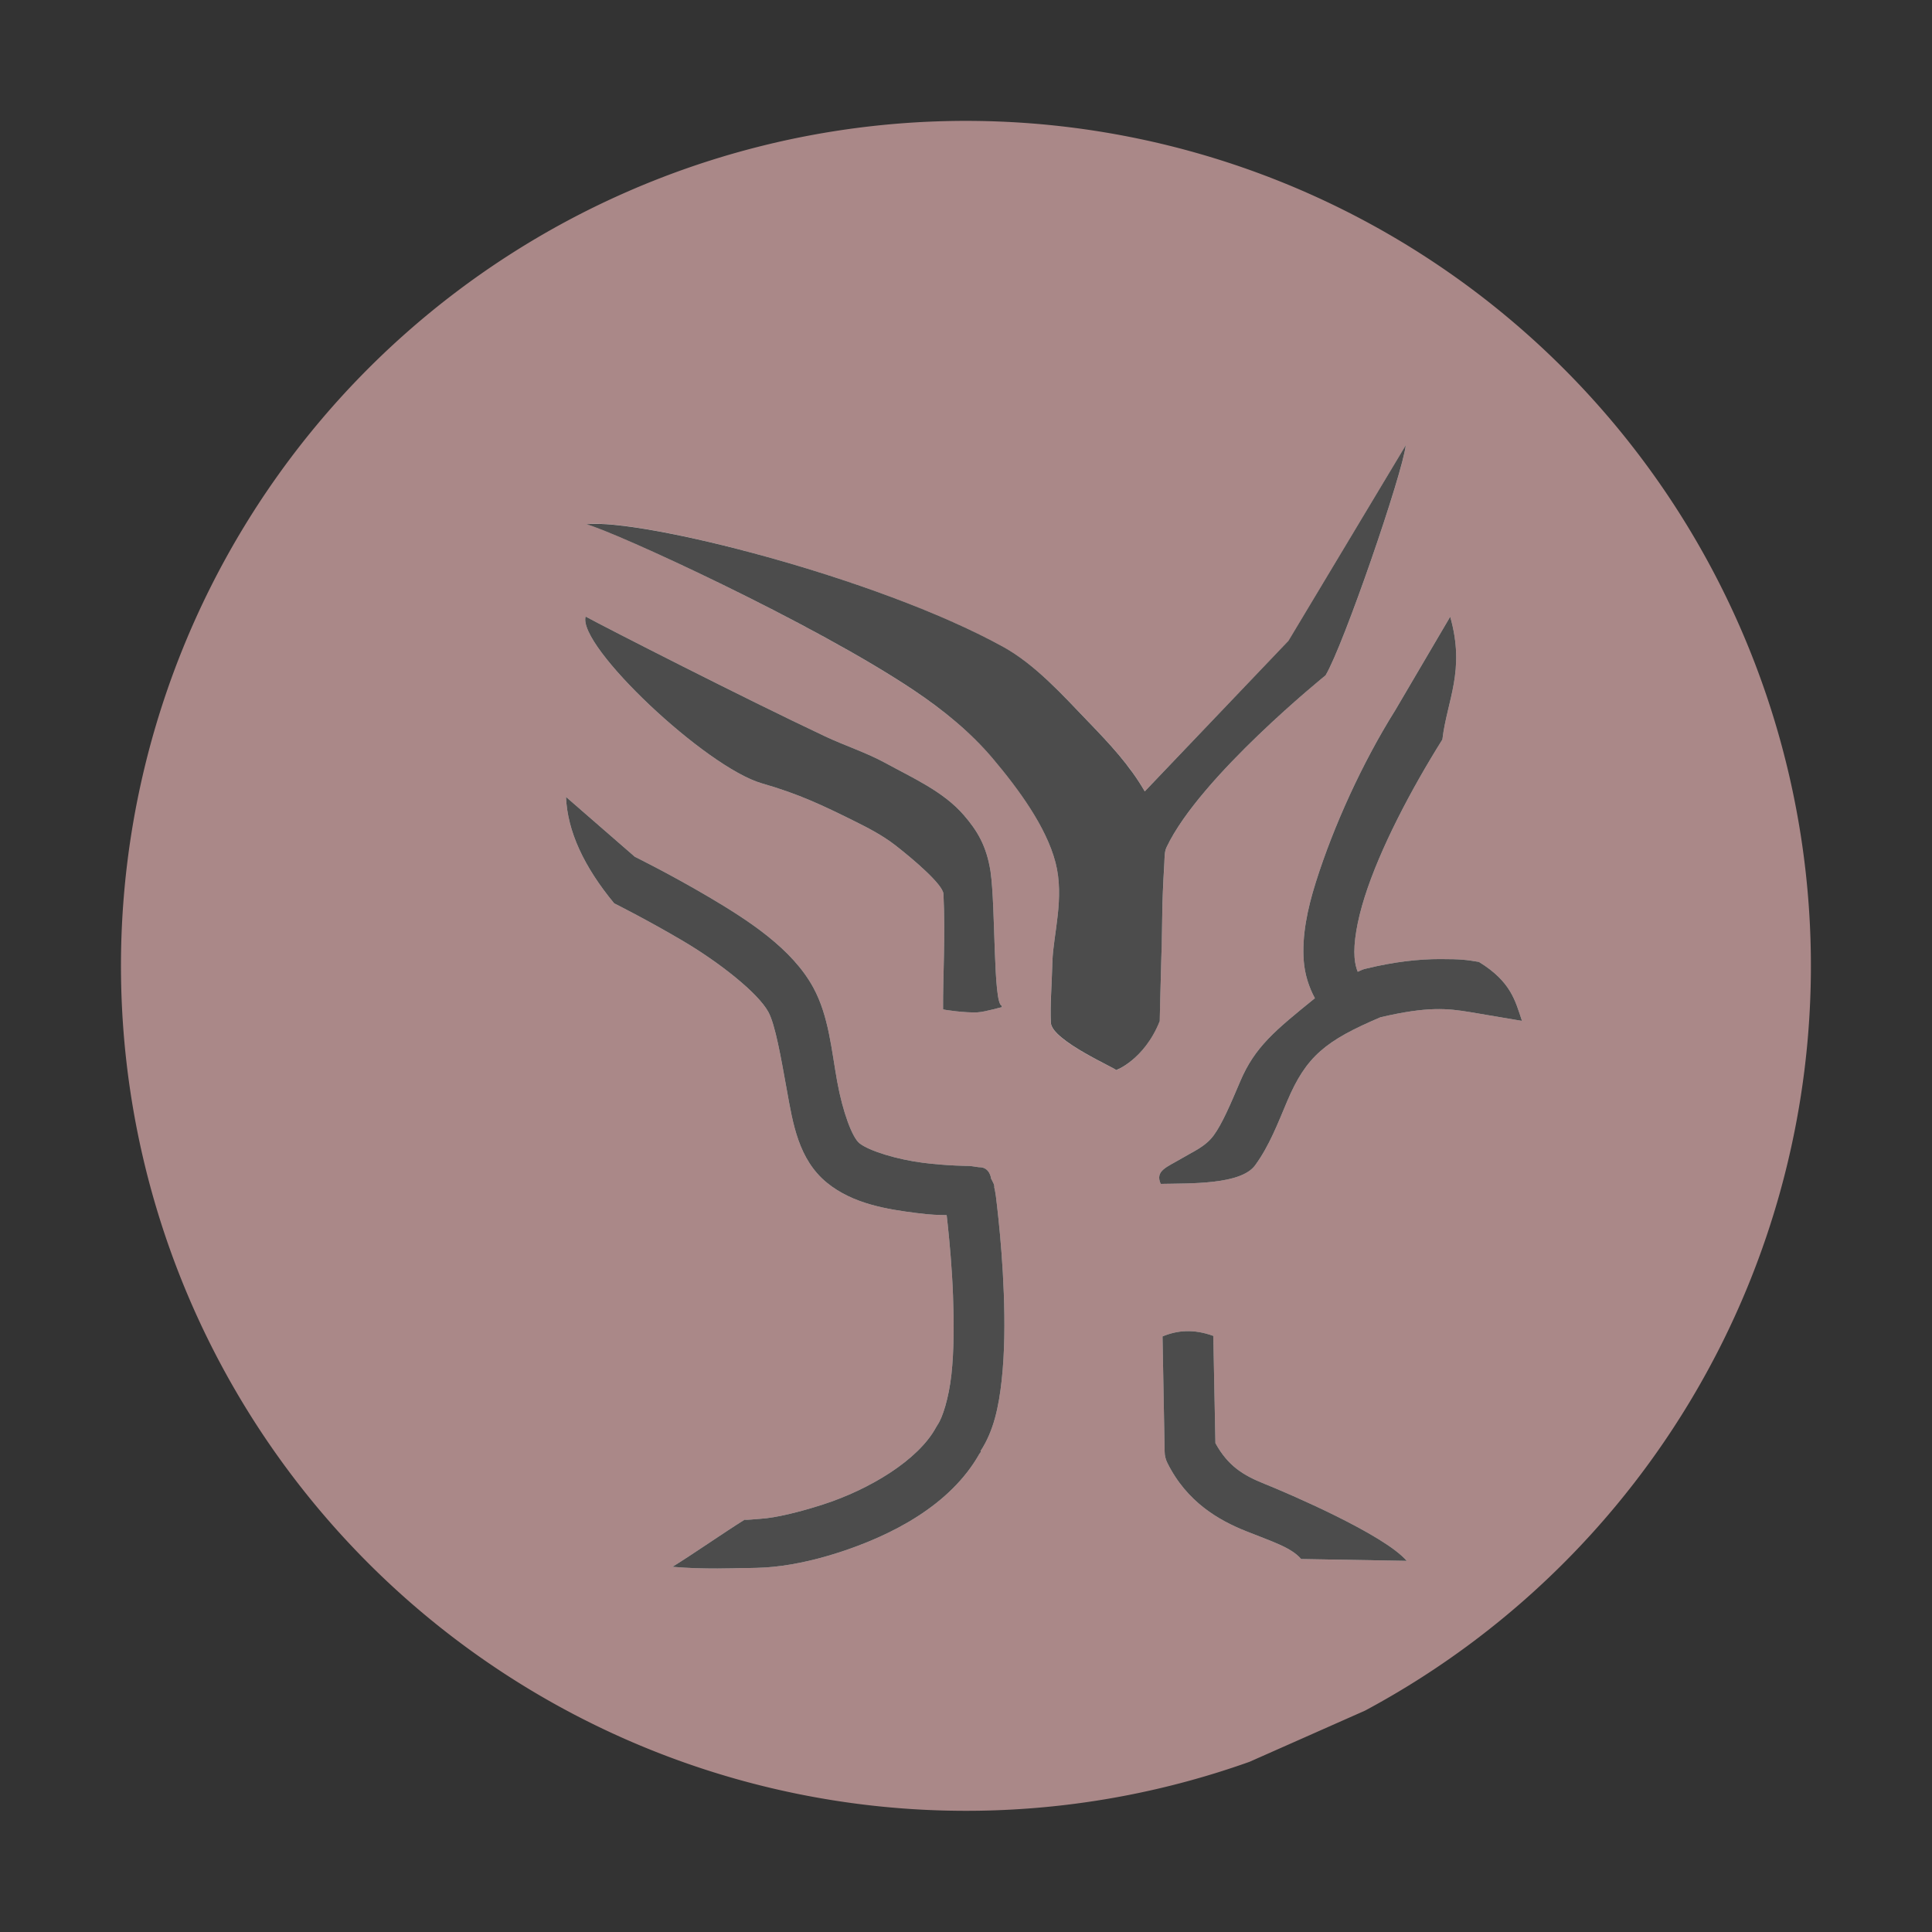 <?xml version="1.0" encoding="UTF-8" standalone="no"?>
<!-- Created with Inkscape (http://www.inkscape.org/) -->

<svg
   xmlns:dc="http://purl.org/dc/elements/1.1/"
   xmlns:cc="http://creativecommons.org/ns#"
   xmlns:rdf="http://www.w3.org/1999/02/22-rdf-syntax-ns#"
   xmlns:svg="http://www.w3.org/2000/svg"
   xmlns="http://www.w3.org/2000/svg"
   xmlns:xlink="http://www.w3.org/1999/xlink"
   xmlns:sodipodi="http://sodipodi.sourceforge.net/DTD/sodipodi-0.dtd"
   xmlns:inkscape="http://www.inkscape.org/namespaces/inkscape"
   width="64px"
   height="64px"
   id="svg2985"
   version="1.1"
   inkscape:version="0.48.4 r9939"
   sodipodi:docname="citations_fun.svg"
   inkscape:export-filename="/home/gabriele/Dropbox/brainstorming/drawable-xxhdpi/citations.png"
   inkscape:export-xdpi="202.5"
   inkscape:export-ydpi="202.5">
  <rect width="100%" height="100%" fill="#333333" stroke="none"/>
  <defs
     id="defs2987">
    <linearGradient
       inkscape:collect="always"
       id="linearGradient3879">
      <stop
         style="stop-color:#ffffff;stop-opacity:1;"
         offset="0"
         id="stop3881" />
      <stop
         style="stop-color:#ffffff;stop-opacity:0;"
         offset="1"
         id="stop3883" />
    </linearGradient>
    <linearGradient
       id="linearGradient5279">
      <stop
         style="stop-color:#ffc200;stop-opacity:1;"
         offset="0"
         id="stop5281" />
      <stop
         style="stop-color:#ff9a1f;stop-opacity:0.154;"
         offset="1"
         id="stop5283" />
    </linearGradient>
    <linearGradient
       inkscape:collect="always"
       id="linearGradient5248">
      <stop
         style="stop-color:#ffffff;stop-opacity:1;"
         offset="0"
         id="stop5250" />
      <stop
         style="stop-color:#ffffff;stop-opacity:0;"
         offset="1"
         id="stop5252" />
    </linearGradient>
    <linearGradient
       inkscape:collect="always"
       xlink:href="#linearGradient5248"
       id="linearGradient5254"
       x1="34.905"
       y1="55.852"
       x2="34.198"
       y2="13.811"
       gradientUnits="userSpaceOnUse" />
    <linearGradient
       inkscape:collect="always"
       xlink:href="#linearGradient5279"
       id="linearGradient5289"
       x1="32.707"
       y1="60.74"
       x2="33.055"
       y2="3.014"
       gradientUnits="userSpaceOnUse"
       gradientTransform="translate(103.827,-16.182)" />
    <linearGradient
       inkscape:collect="always"
       xlink:href="#linearGradient5279"
       id="linearGradient5332"
       gradientUnits="userSpaceOnUse"
       gradientTransform="translate(-1.082,1.8181824e-7)"
       x1="32.707"
       y1="60.74"
       x2="33.055"
       y2="3.014" />
    <linearGradient
       inkscape:collect="always"
       xlink:href="#linearGradient3879"
       id="linearGradient3885"
       x1="15.717"
       y1="2.05"
       x2="15.717"
       y2="17.516"
       gradientUnits="userSpaceOnUse"
       gradientTransform="matrix(1,0,0,1.044,-0.182,-1.686)" />
    <linearGradient
       inkscape:collect="always"
       xlink:href="#linearGradient5279"
       id="linearGradient3034"
       x1="30.273"
       y1="60.455"
       x2="28.909"
       y2="7.909"
       gradientUnits="userSpaceOnUse"
       gradientTransform="translate(0.455,-1)" />
    <linearGradient
       inkscape:collect="always"
       xlink:href="#linearGradient3879"
       id="linearGradient3035"
       gradientUnits="userSpaceOnUse"
       gradientTransform="matrix(1,0,0,1.044,-0.182,-1.686)"
       x1="15.717"
       y1="2.05"
       x2="15.717"
       y2="17.516" />
    <linearGradient
       inkscape:collect="always"
       xlink:href="#linearGradient3879"
       id="linearGradient3828"
       gradientUnits="userSpaceOnUse"
       gradientTransform="matrix(1,0,0,1.044,-0.182,-1.686)"
       x1="15.717"
       y1="2.05"
       x2="15.717"
       y2="17.516" />
    <linearGradient
       inkscape:collect="always"
       xlink:href="#linearGradient3879"
       id="linearGradient3838"
       gradientUnits="userSpaceOnUse"
       gradientTransform="matrix(1,0,0,1.044,70.44,-1.952)"
       x1="15.717"
       y1="2.05"
       x2="15.717"
       y2="17.516" />
  </defs>
  <sodipodi:namedview
     id="base"
     pagecolor="#ffffff"
     bordercolor="#666666"
     borderopacity="1.0"
     inkscape:pageopacity="0.0"
     inkscape:pageshadow="2"
     inkscape:zoom="7.9999999"
     inkscape:cx="35.815548"
     inkscape:cy="29.481809"
     inkscape:current-layer="layer1"
     showgrid="true"
     inkscape:document-units="px"
     inkscape:grid-bbox="true"
     inkscape:window-width="1855"
     inkscape:window-height="1056"
     inkscape:window-x="65"
     inkscape:window-y="24"
     inkscape:window-maximized="1" />
  <g
     id="layer1"
     inkscape:label="Layer 1"
     inkscape:groupmode="layer">
    <path
       sodipodi:type="arc"
       style="fill:#aa8888;fill-opacity:1;stroke:none"
       id="path3834"
       sodipodi:cx="33.057243"
       sodipodi:cy="37.21833"
       sodipodi:rx="32.968853"
       sodipodi:ry="32.968853"
       d="m 44.121,68.276 a 32.969,32.969 0 1 1 4.509,-1.998"
       sodipodi:start="1.2285893"
       sodipodi:end="7.3620365"
       sodipodi:open="true"
       transform="matrix(0.849,0,0,0.849,3.933,0.396)" />
    <g
       id="g3811"
       transform="matrix(0.182,0,0,0.182,28.868,30.185)"
       style="fill:#ffffff">
      <path
         sodipodi:nodetypes="cccsssssccssccsscccsscccssscccscccccssssc"
         inkscape:connector-curvature="0"
         id="path3813"
         d="M -43.072,-9.909 -55.595,-20.799 c 0.253,6.264 3.285,12.727 8.767,19.364 0,0 6.015,3.004 12.562,6.872 6.547,3.868 13.612,9.42 15.504,12.904 1.259,2.32 2.284,8.244 3.37,14.252 1.087,6.008 2.096,12.607 7.318,16.852 4.75,3.861 11.003,4.819 16.274,5.489 3.005,0.382 3.704,0.326 5.489,0.385 0.071,0.609 0.115,0.993 0.193,1.733 0.355,3.369 0.782,8.018 0.963,12.904 0.181,4.886 0.19,9.992 -0.289,14.348 -0.479,4.356 -1.635,7.908 -2.504,9.148 -0.106,0.154 -0.202,0.315 -0.289,0.481 -3.223,5.977 -12.153,11.337 -20.607,14.059 -4.227,1.361 -8.527,2.42 -11.327,2.594 -1.4,0.087 -2.508,0.247 -2.916,0.164 -3.702,2.305 -9.418,6.285 -13.129,8.577 5.525,0.51 12.224,0.238 12.224,0.238 0,0 2.725,0.006 4.652,-0.113 3.853,-0.239 8.41,-1.125 13.289,-2.696 9.615,-3.096 20.381,-8.546 25.711,-18.007 0.08,-0.141 0.212,-0.242 0.289,-0.385 l -0.096,-0.096 c 2.402,-3.674 3.316,-8.031 3.852,-12.904 0.557,-5.067 0.576,-10.623 0.385,-15.792 -0.191,-5.17 -0.591,-9.954 -0.963,-13.481 -0.186,-1.764 -0.349,-3.223 -0.481,-4.237 -0.066,-0.507 -0.149,-0.863 -0.193,-1.156 -0.022,-0.146 -0.075,-0.262 -0.096,-0.385 -0.01,-0.062 0.028,-0.154 0,-0.289 -0.014,-0.068 -0.01,-0.102 -0.096,-0.385 -0.043,-0.142 -0.481,-0.962 -0.481,-0.963 -1.78e-4,-3.12e-4 -0.214,-2.136 -2.197,-2.075 L 17.83,46.363 c 0,0 -3.883,0.005 -8.474,-0.578 C 4.765,45.202 -0.442,43.65 -2.199,42.222 -3.484,41.178 -5.222,36.606 -6.244,30.955 -7.266,25.304 -7.764,19.092 -10.577,13.911 -14.447,6.783 -22.48,1.62 -29.547,-2.555 -36.615,-6.731 -43.072,-9.909 -43.072,-9.909 z"
         style="font-size:medium;font-style:normal;font-variant:normal;font-weight:normal;font-stretch:normal;text-indent:0;text-align:start;text-decoration:none;line-height:normal;letter-spacing:normal;word-spacing:normal;text-transform:none;direction:ltr;block-progression:tb;writing-mode:lr-tb;text-anchor:start;baseline-shift:baseline;color:#000000;fill:#ffffff;fill-opacity:1;stroke:none;stroke-width:3;marker:none;visibility:visible;display:inline;overflow:visible;enable-background:accumulate;font-family:Sans;-inkscape-font-specification:Sans" />
      <path
         sodipodi:nodetypes="acsaaccacccaaa"
         inkscape:connector-curvature="0"
         id="path3815"
         d="M -8.46,-31.835 C -23.15,-38.751 -48.419,-51.659 -52.023,-53.628 c -1.524,5.347 21.867,27.433 32.099,30.363 6.808,1.949 11.231,4.099 16.579,6.743 2.678,1.324 5.367,2.711 7.724,4.547 3.265,2.543 8.643,7.122 8.725,8.833 0.375,7.668 -0.112,15.211 -0.07,20.995 0.002,0.096 4.179,0.677 6.275,0.554 1.495,-0.088 4.394,-0.998 4.399,-0.916 -9.03e-4,-0.062 0.001,-0.186 0,-0.289 -1.574,-0.371 -1.088,-17.862 -2.037,-24.453 -0.732,-4.641 -2.392,-7.39 -4.868,-10.249 -3.726,-4.302 -9.228,-6.716 -14.219,-9.452 -3.53,-1.935 -7.403,-3.168 -11.045,-4.882 z"
         style="font-size:medium;font-style:normal;font-variant:normal;font-weight:normal;font-stretch:normal;text-indent:0;text-align:start;text-decoration:none;line-height:normal;letter-spacing:normal;word-spacing:normal;text-transform:none;direction:ltr;block-progression:tb;writing-mode:lr-tb;text-anchor:start;baseline-shift:baseline;color:#000000;fill:#ffffff;fill-opacity:1;stroke:none;stroke-width:3;marker:none;visibility:visible;display:inline;overflow:visible;enable-background:accumulate;font-family:Sans;-inkscape-font-specification:Sans" />
      <path
         sodipodi:nodetypes="cccacaasccscssaccc"
         inkscape:connector-curvature="0"
         id="path3817"
         d="m 75.921,-49.212 -26.166,27.392 c -2.77,-4.771 -6.211,-8.464 -10.496,-12.904 -4.285,-4.44 -9.393,-10.146 -15.349,-13.418 -23.087,-12.681 -65.829,-23.406 -75.808,-22.308 4.791,1.204 41.205,17.885 59.747,30.339 5.228,3.511 10.234,7.541 14.29,12.359 4.73,5.617 9.677,12.411 11.363,18.874 1.686,6.463 -0.428,13.168 -0.567,18.035 -0.14,4.868 -0.44,7.936 -0.289,11.17 0.151,3.235 12.099,8.4 11.857,8.589 -0.242,0.189 5.128,-1.771 7.96,-8.916 0,0 0.148,-6.648 0.289,-11.074 0.281,-8.852 0.044,-8.922 0.567,-17.746 0.063,-1.069 -0.01,-1.97 0.399,-2.831 6.093,-12.838 28.945,-31.301 28.945,-31.301 3.262,-5.437 14.039,-36.755 14.59,-41.853 z"
         style="font-size:medium;font-style:normal;font-variant:normal;font-weight:normal;font-stretch:normal;text-indent:0;text-align:start;text-decoration:none;line-height:normal;letter-spacing:normal;word-spacing:normal;text-transform:none;direction:ltr;block-progression:tb;writing-mode:lr-tb;text-anchor:start;baseline-shift:baseline;color:#000000;fill:#ffffff;fill-opacity:1;stroke:none;stroke-width:3;marker:none;visibility:visible;display:inline;overflow:visible;enable-background:accumulate;font-family:Sans;-inkscape-font-specification:Sans" />
      <path
         sodipodi:nodetypes="ccccsccscc"
         inkscape:connector-curvature="0"
         id="path3819"
         d="m 62.222,77.299 c -3.596,-1.307 -6.58,-1.019 -9.244,0.096 l 0.385,20.967 c 0.005,0.699 0.171,1.396 0.481,2.022 3.568,7.204 9.446,10.492 14.252,12.422 4.805,1.931 8.293,2.976 10.111,5.104 l 19.215,0.333 c -4.125,-4.826 -21.751,-12.356 -25.86,-14.007 -3.874,-1.556 -6.649,-3.234 -8.955,-7.415 z"
         style="font-size:medium;font-style:normal;font-variant:normal;font-weight:normal;font-stretch:normal;text-indent:0;text-align:start;text-decoration:none;line-height:normal;letter-spacing:normal;word-spacing:normal;text-transform:none;direction:ltr;block-progression:tb;writing-mode:lr-tb;text-anchor:start;baseline-shift:baseline;color:#000000;fill:#ffffff;fill-opacity:1;stroke:none;stroke-width:3;marker:none;visibility:visible;display:inline;overflow:visible;enable-background:accumulate;font-family:Sans;-inkscape-font-specification:Sans" />
      <path
         sodipodi:nodetypes="csscssscssccccccccssccc"
         inkscape:connector-curvature="0"
         id="path3821"
         d="m 95.326,-36.559 c -5.987,9.553 -11.214,21.058 -14.422,31.211 -1.604,5.076 -2.571,9.895 -2.215,14.444 0.182,2.319 0.889,4.654 2.022,6.741 -7.223,5.846 -10.923,8.853 -13.578,15.105 -1.779,4.189 -3.295,7.745 -4.815,9.822 -1.52,2.077 -3.577,2.877 -5.808,4.202 -2.758,1.638 -4.937,2.25 -3.86,4.666 5.322,-0.114 14.574,0.181 17.179,-3.379 2.605,-3.56 4.152,-7.693 5.874,-11.748 3.419,-8.052 6.923,-10.948 16.948,-15.202 8.602,-2.009 12.173,-1.619 16.37,-0.928 l 9.384,1.589 c -1.215,-3.614 -1.967,-7.134 -7.844,-10.737 -2.346,-0.386 -3.202,-0.512 -7.03,-0.516 -3.827,-0.004 -8.292,0.467 -13.481,1.733 -0.229,0.047 -0.455,0.111 -0.674,0.193 -0.3,0.125 -0.575,0.255 -0.867,0.385 -0.265,-0.647 -0.487,-1.444 -0.578,-2.6 -0.206,-2.63 0.437,-6.569 1.83,-10.978 2.786,-8.817 8.432,-19.563 14.155,-28.696 0.848,-7.175 4.219,-12.505 1.423,-22.345 z"
         style="font-size:medium;font-style:normal;font-variant:normal;font-weight:normal;font-stretch:normal;text-indent:0;text-align:start;text-decoration:none;line-height:normal;letter-spacing:normal;word-spacing:normal;text-transform:none;direction:ltr;block-progression:tb;writing-mode:lr-tb;text-anchor:start;baseline-shift:baseline;color:#000000;fill:#ffffff;fill-opacity:1;stroke:none;stroke-width:3;marker:none;visibility:visible;display:inline;overflow:visible;enable-background:accumulate;font-family:Sans;-inkscape-font-specification:Sans" />
    </g>
    <g
       style="opacity:0.7;fill:#000000"
       transform="matrix(0.182,0,0,0.182,28.868,30.185)"
       id="g3799">
      <path
         style="font-size:medium;font-style:normal;font-variant:normal;font-weight:normal;font-stretch:normal;text-indent:0;text-align:start;text-decoration:none;line-height:normal;letter-spacing:normal;word-spacing:normal;text-transform:none;direction:ltr;block-progression:tb;writing-mode:lr-tb;text-anchor:start;baseline-shift:baseline;color:#000000;fill:#000000;fill-opacity:1;stroke:none;stroke-width:3;marker:none;visibility:visible;display:inline;overflow:visible;enable-background:accumulate;font-family:Sans;-inkscape-font-specification:Sans"
         d="M -43.072,-9.909 -55.595,-20.799 c 0.253,6.264 3.285,12.727 8.767,19.364 0,0 6.015,3.004 12.562,6.872 6.547,3.868 13.612,9.42 15.504,12.904 1.259,2.32 2.284,8.244 3.37,14.252 1.087,6.008 2.096,12.607 7.318,16.852 4.75,3.861 11.003,4.819 16.274,5.489 3.005,0.382 3.704,0.326 5.489,0.385 0.071,0.609 0.115,0.993 0.193,1.733 0.355,3.369 0.782,8.018 0.963,12.904 0.181,4.886 0.19,9.992 -0.289,14.348 -0.479,4.356 -1.635,7.908 -2.504,9.148 -0.106,0.154 -0.202,0.315 -0.289,0.481 -3.223,5.977 -12.153,11.337 -20.607,14.059 -4.227,1.361 -8.527,2.42 -11.327,2.594 -1.4,0.087 -2.508,0.247 -2.916,0.164 -3.702,2.305 -9.418,6.285 -13.129,8.577 5.525,0.51 12.224,0.238 12.224,0.238 0,0 2.725,0.006 4.652,-0.113 3.853,-0.239 8.41,-1.125 13.289,-2.696 9.615,-3.096 20.381,-8.546 25.711,-18.007 0.08,-0.141 0.212,-0.242 0.289,-0.385 l -0.096,-0.096 c 2.402,-3.674 3.316,-8.031 3.852,-12.904 0.557,-5.067 0.576,-10.623 0.385,-15.792 -0.191,-5.17 -0.591,-9.954 -0.963,-13.481 -0.186,-1.764 -0.349,-3.223 -0.481,-4.237 -0.066,-0.507 -0.149,-0.863 -0.193,-1.156 -0.022,-0.146 -0.075,-0.262 -0.096,-0.385 -0.01,-0.062 0.028,-0.154 0,-0.289 -0.014,-0.068 -0.01,-0.102 -0.096,-0.385 -0.043,-0.142 -0.481,-0.962 -0.481,-0.963 -1.78e-4,-3.12e-4 -0.214,-2.136 -2.197,-2.075 L 17.83,46.363 c 0,0 -3.883,0.005 -8.474,-0.578 C 4.765,45.202 -0.442,43.65 -2.199,42.222 -3.484,41.178 -5.222,36.606 -6.244,30.955 -7.266,25.304 -7.764,19.092 -10.577,13.911 -14.447,6.783 -22.48,1.62 -29.547,-2.555 -36.615,-6.731 -43.072,-9.909 -43.072,-9.909 z"
         id="path3801"
         inkscape:connector-curvature="0"
         sodipodi:nodetypes="cccsssssccssccsscccsscccssscccscccccssssc" />
      <path
         style="font-size:medium;font-style:normal;font-variant:normal;font-weight:normal;font-stretch:normal;text-indent:0;text-align:start;text-decoration:none;line-height:normal;letter-spacing:normal;word-spacing:normal;text-transform:none;direction:ltr;block-progression:tb;writing-mode:lr-tb;text-anchor:start;baseline-shift:baseline;color:#000000;fill:#000000;fill-opacity:1;stroke:none;stroke-width:3;marker:none;visibility:visible;display:inline;overflow:visible;enable-background:accumulate;font-family:Sans;-inkscape-font-specification:Sans"
         d="M -8.46,-31.835 C -23.15,-38.751 -48.419,-51.659 -52.023,-53.628 c -1.524,5.347 21.867,27.433 32.099,30.363 6.808,1.949 11.231,4.099 16.579,6.743 2.678,1.324 5.367,2.711 7.724,4.547 3.265,2.543 8.643,7.122 8.725,8.833 0.375,7.668 -0.112,15.211 -0.07,20.995 0.002,0.096 4.179,0.677 6.275,0.554 1.495,-0.088 4.394,-0.998 4.399,-0.916 -9.03e-4,-0.062 0.001,-0.186 0,-0.289 -1.574,-0.371 -1.088,-17.862 -2.037,-24.453 -0.732,-4.641 -2.392,-7.39 -4.868,-10.249 -3.726,-4.302 -9.228,-6.716 -14.219,-9.452 -3.53,-1.935 -7.403,-3.168 -11.045,-4.882 z"
         id="path3803"
         inkscape:connector-curvature="0"
         sodipodi:nodetypes="acsaaccacccaaa" />
      <path
         sodipodi:type="inkscape:offset"
         inkscape:radius="0"
         inkscape:original="M 97.25 -84.8125 L 75.90625 -49.21875 L 49.75 -21.8125 C 46.979538 -26.583202 43.534874 -30.279077 39.25 -34.71875 C 34.965126 -39.158423 29.862716 -44.884608 23.90625 -48.15625 C 0.81895192 -60.837153 -41.927149 -71.535442 -51.90625 -70.4375 C -47.115097 -69.233096 -10.698144 -52.578895 7.84375 -40.125 C 13.071662 -36.613608 18.068719 -32.567418 22.125 -27.75 C 26.854856 -22.132615 31.813725 -15.337744 33.5 -8.875 C 35.186275 -2.4122549 33.077026 4.2885334 32.9375 9.15625 C 32.797974 14.023967 32.505386 17.077881 32.65625 20.3125 C 32.807114 23.547119 44.7423 28.716889 44.5 28.90625 C 44.2577 29.09561 49.636711 27.145441 52.46875 20 C 52.46875 20 52.609331 13.363353 52.75 8.9375 C 53.031367 0.08578998 52.789197 0.01195436 53.3125 -8.8125 C 53.37588 -9.8813418 53.310137 -10.795281 53.71875 -11.65625 C 59.812182 -24.494599 82.65625 -42.9375 82.65625 -42.9375 C 85.918355 -48.374877 96.699097 -79.714023 97.25 -84.8125 z "
         style="font-size:medium;font-style:normal;font-variant:normal;font-weight:normal;font-stretch:normal;text-indent:0;text-align:start;text-decoration:none;line-height:normal;letter-spacing:normal;word-spacing:normal;text-transform:none;direction:ltr;block-progression:tb;writing-mode:lr-tb;text-anchor:start;baseline-shift:baseline;color:#000000;fill:#000000;fill-opacity:1;stroke:none;stroke-width:3;marker:none;visibility:visible;display:inline;overflow:visible;enable-background:accumulate;font-family:Sans;-inkscape-font-specification:Sans"
         id="path3077"
         d="M 97.25,-84.812 75.906,-49.219 49.75,-21.812 c -2.77,-4.771 -6.215,-8.467 -10.5,-12.906 -4.285,-4.44 -9.387,-10.166 -15.344,-13.438 -23.087,-12.681 -65.833,-23.379 -75.812,-22.281 4.791,1.204 41.208,17.859 59.75,30.312 5.228,3.511 10.225,7.558 14.281,12.375 4.73,5.617 9.689,12.412 11.375,18.875 1.686,6.463 -0.423,13.164 -0.562,18.031 -0.14,4.868 -0.432,7.922 -0.281,11.156 0.151,3.235 12.086,8.404 11.844,8.594 -0.242,0.189 5.137,-1.761 7.969,-8.906 0,0 0.141,-6.637 0.281,-11.062 0.281,-8.852 0.039,-8.926 0.562,-17.75 0.063,-1.069 -0.002,-1.983 0.406,-2.844 6.093,-12.838 28.938,-31.281 28.938,-31.281 3.262,-5.437 14.043,-36.777 14.594,-41.875 z" />
      <path
         style="font-size:medium;font-style:normal;font-variant:normal;font-weight:normal;font-stretch:normal;text-indent:0;text-align:start;text-decoration:none;line-height:normal;letter-spacing:normal;word-spacing:normal;text-transform:none;direction:ltr;block-progression:tb;writing-mode:lr-tb;text-anchor:start;baseline-shift:baseline;color:#000000;fill:#000000;fill-opacity:1;stroke:none;stroke-width:3;marker:none;visibility:visible;display:inline;overflow:visible;enable-background:accumulate;font-family:Sans;-inkscape-font-specification:Sans"
         d="m 62.222,77.299 c -3.596,-1.307 -6.58,-1.019 -9.244,0.096 l 0.385,20.967 c 0.005,0.699 0.171,1.396 0.481,2.022 3.568,7.204 9.446,10.492 14.252,12.422 4.805,1.931 8.293,2.976 10.111,5.104 l 19.215,0.333 c -4.125,-4.826 -21.751,-12.356 -25.86,-14.007 -3.874,-1.556 -6.649,-3.234 -8.955,-7.415 z"
         id="path3807"
         inkscape:connector-curvature="0"
         sodipodi:nodetypes="ccccsccscc" />
      <path
         style="font-size:medium;font-style:normal;font-variant:normal;font-weight:normal;font-stretch:normal;text-indent:0;text-align:start;text-decoration:none;line-height:normal;letter-spacing:normal;word-spacing:normal;text-transform:none;direction:ltr;block-progression:tb;writing-mode:lr-tb;text-anchor:start;baseline-shift:baseline;color:#000000;fill:#000000;fill-opacity:1;stroke:none;stroke-width:3;marker:none;visibility:visible;display:inline;overflow:visible;enable-background:accumulate;font-family:Sans;-inkscape-font-specification:Sans"
         d="m 95.326,-36.559 c -5.987,9.553 -11.214,21.058 -14.422,31.211 -1.604,5.076 -2.571,9.895 -2.215,14.444 0.182,2.319 0.889,4.654 2.022,6.741 -7.223,5.846 -10.923,8.853 -13.578,15.105 -1.779,4.189 -3.295,7.745 -4.815,9.822 -1.52,2.077 -3.577,2.877 -5.808,4.202 -2.758,1.638 -4.937,2.25 -3.86,4.666 5.322,-0.114 14.574,0.181 17.179,-3.379 2.605,-3.56 4.152,-7.693 5.874,-11.748 3.419,-8.052 6.923,-10.948 16.948,-15.202 8.602,-2.009 12.173,-1.619 16.37,-0.928 l 9.384,1.589 c -1.215,-3.614 -1.967,-7.134 -7.844,-10.737 -2.346,-0.386 -3.202,-0.512 -7.03,-0.516 -3.827,-0.004 -8.292,0.467 -13.481,1.733 -0.229,0.047 -0.455,0.111 -0.674,0.193 -0.3,0.125 -0.575,0.255 -0.867,0.385 -0.265,-0.647 -0.487,-1.444 -0.578,-2.6 -0.206,-2.63 0.437,-6.569 1.83,-10.978 2.786,-8.817 8.432,-19.563 14.155,-28.696 0.848,-7.175 4.219,-12.505 1.423,-22.345 z"
         id="path3809"
         inkscape:connector-curvature="0"
         sodipodi:nodetypes="csscssscssccccccccssccc" />
    </g>
  </g>
</svg>
